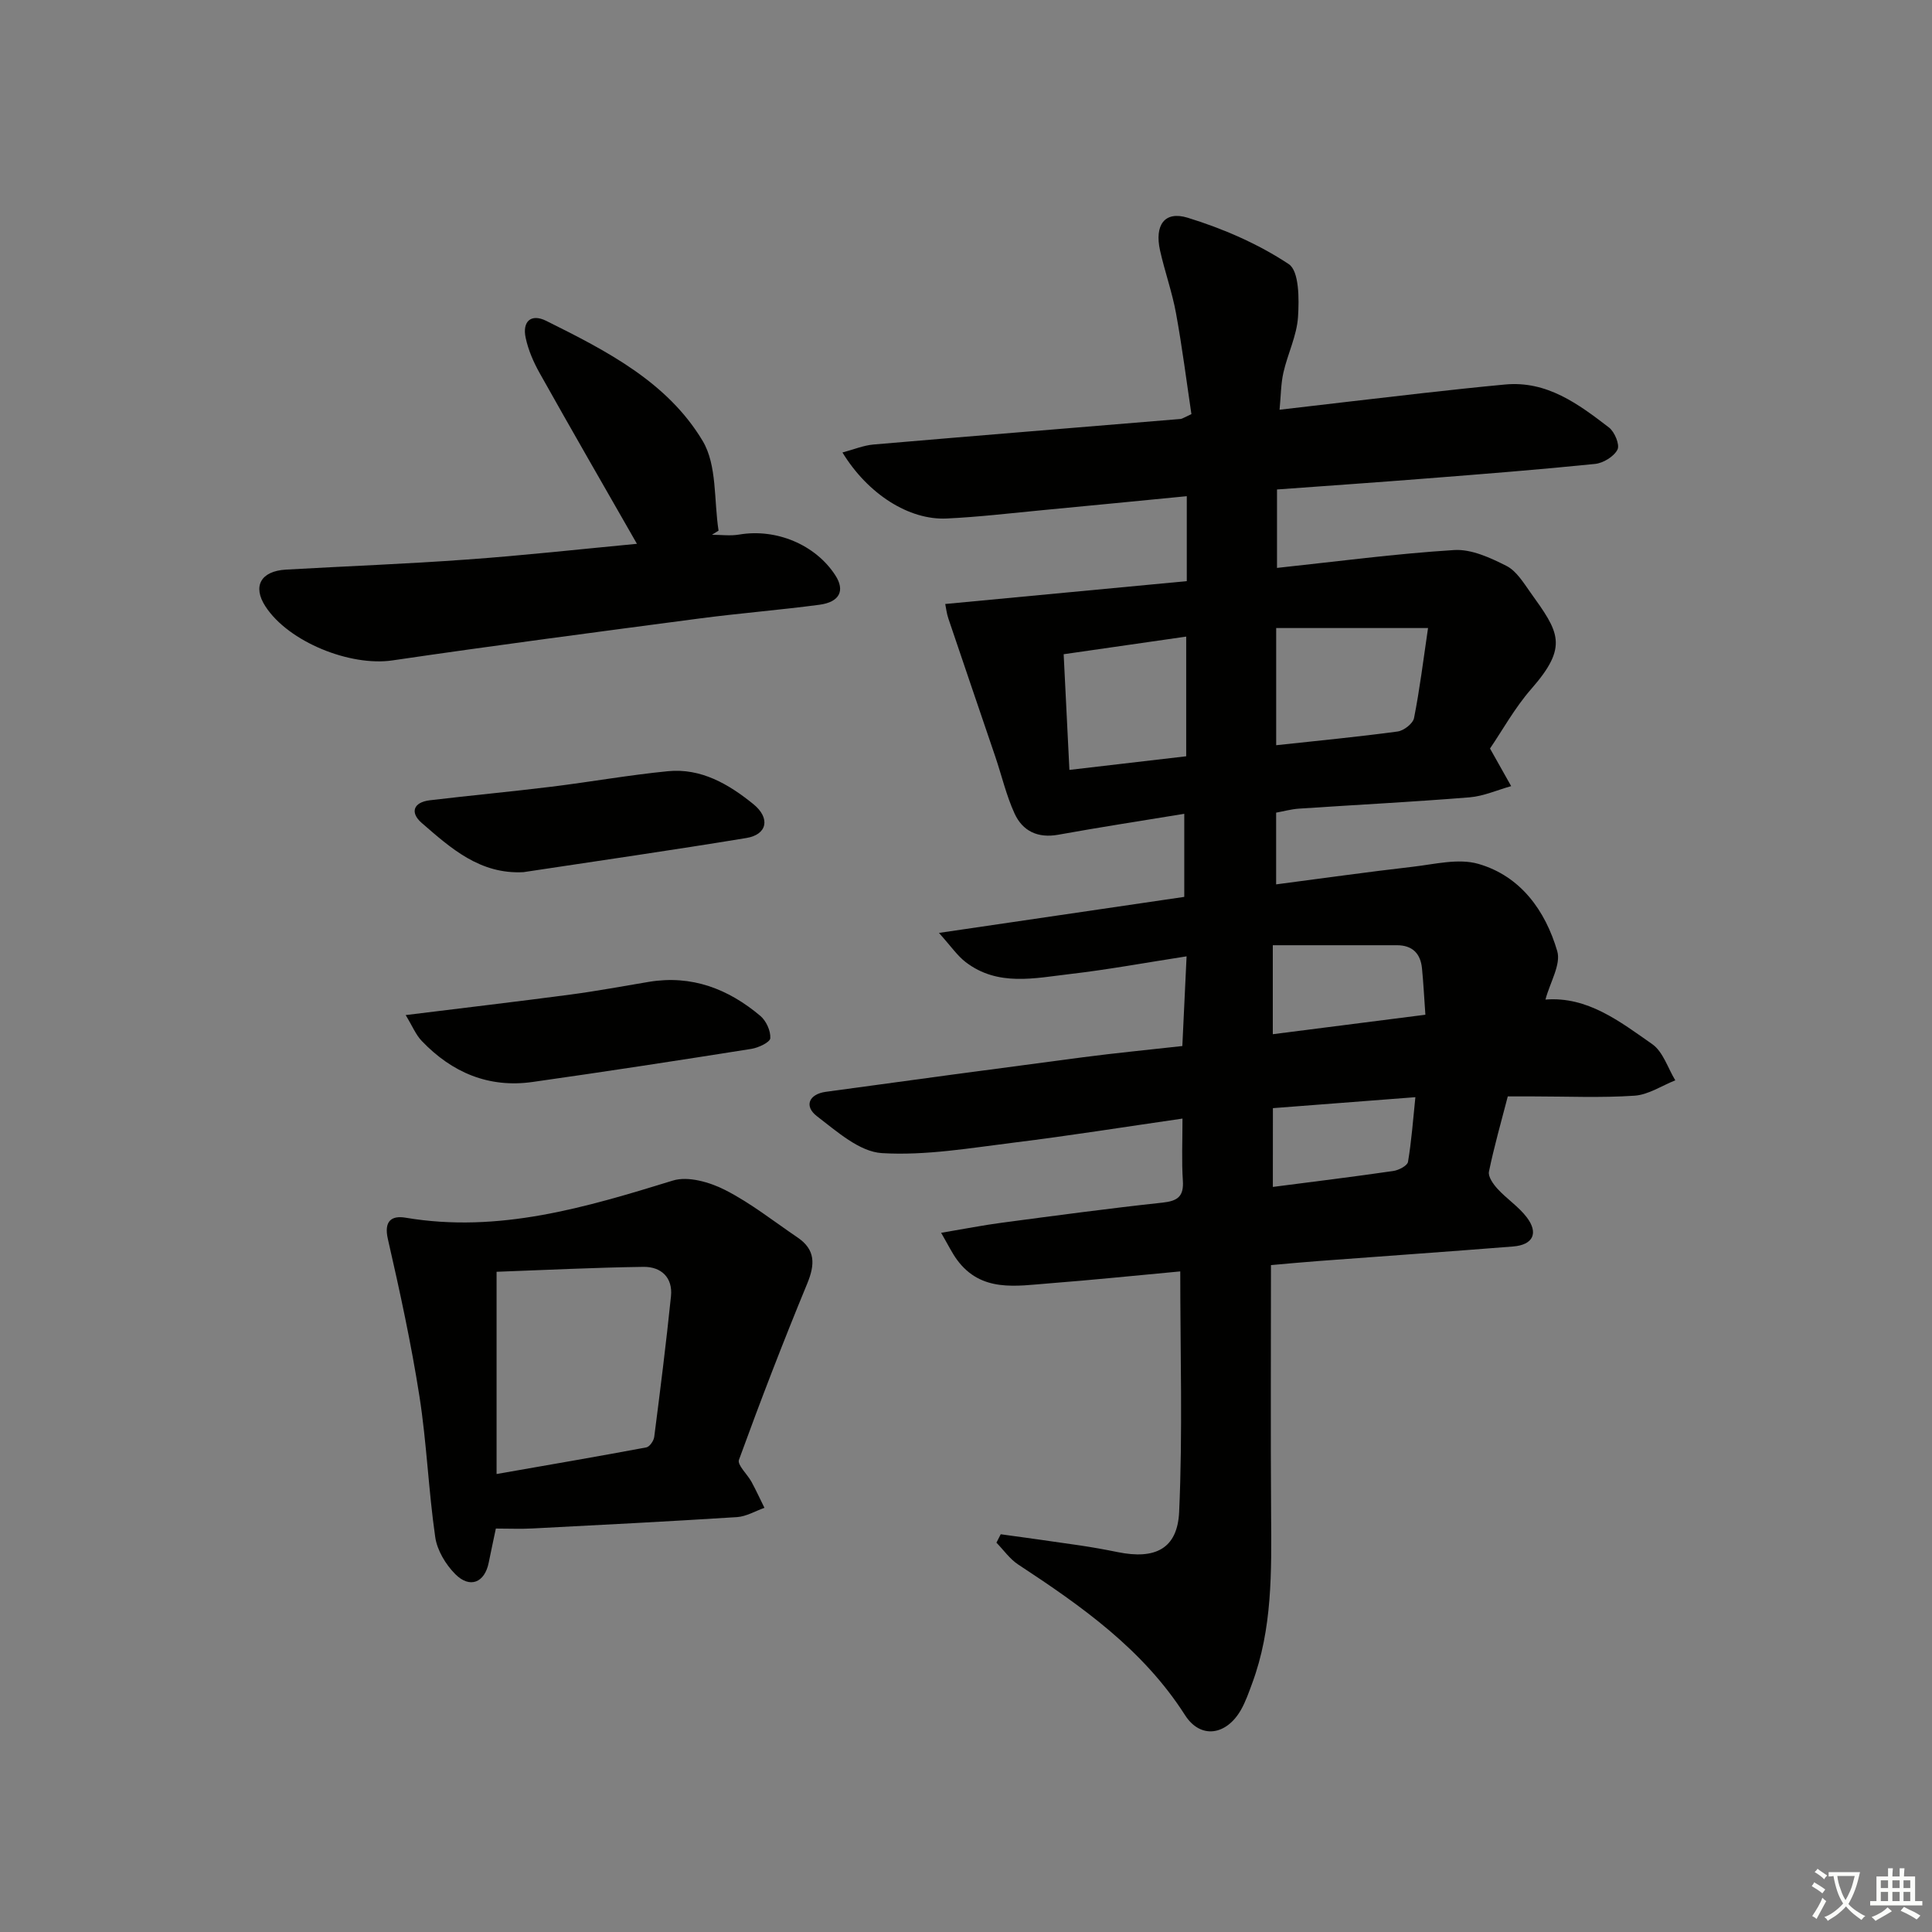 <svg enable-background="new 0 0 400 400" viewBox="0 0 400 400" xmlns="http://www.w3.org/2000/svg"><rect x="0" y="0" width="400" height="400" fill="#808080" stroke="none"/><path d="m377.9 391.2c-.2.3-.4.5-.6.8-.7-.6-1.4-1-2.2-1.5.2-.3.4-.5.5-.8.6.4 1.4.8 2.3 1.5zm-1.8 6.1c-.2-.2-.5-.4-.9-.6.4-.6.8-1.2 1.2-1.9s.7-1.3.9-1.9c.3.3.5.5.8.7-.7 1.3-1.4 2.6-2 3.7zm2.2-9c-.3.3-.5.5-.6.8-.6-.6-1.3-1.1-2-1.5.3-.3.5-.5.6-.7.6.5 1.3.9 2 1.4zm.3.2v-.9h2 4.5c-.3 1.3-.6 2.5-1 3.6s-.9 2.1-1.4 3c.4.5 1 1 1.6 1.4s1.2.8 1.9 1.1c-.3.2-.5.4-.8.8-.4-.3-1-.7-1.6-1.2s-1.2-1.1-1.6-1.6c-.5.6-1.1 1.1-1.7 1.6s-1.4.9-2.1 1.4c-.1-.3-.3-.5-.7-.8.6-.2 1.2-.5 1.9-1s1.4-1.1 2-1.8c-.5-.8-.9-1.6-1.2-2.5s-.6-2-.8-3.2c-.4.1-.7.1-1 .1zm2.5 2.7c.3 1 .7 1.7 1 2.2.3-.5.6-1.1 1-2s.6-1.9.9-3h-3.2-.4c.1.9.3 1.8.7 2.8z" fill="#fbfcfa"/><path d="m396.5 388.5v1.5 3.6h1.5v.9c-.4 0-1 0-1.7 0h-7.9c-.5 0-.9 0-1.2 0v-.9h1.3v-3.5c0-.7 0-1.2 0-1.6h2.4c0-.8 0-1.4 0-1.7h1c0 .3-.1.8-.1 1.7h1.5c0-.8 0-1.4 0-1.7h1c0 .3-.1.9-.1 1.7zm-8.2 9.2c-.2-.3-.5-.5-.8-.8.8-.3 1.4-.6 1.9-.9s1-.7 1.4-1.1c.3.3.6.5.9.8-1.6 1-2.8 1.6-3.4 2zm2.6-6.8v-1.6h-1.5v1.6zm0 2.7v-1.9h-1.5v1.9zm2.4-2.7v-1.6h-1.5v1.6zm0 2.7v-1.9h-1.5v1.9zm.2 2 .7-.8c.4.2.9.5 1.6.8s1.3.7 1.8 1c-.3.3-.5.6-.8.8-.4-.3-1.5-1-3.3-1.8zm2-4.7v-1.6h-1.4v1.6zm0 2.7v-1.9h-1.4v1.9z" fill="#fbfcfa"/><g fill="#010100"><path d="m244.82 231.59c-12.07 1.74-23.37 3.55-34.72 4.95-9.15 1.13-18.42 2.75-27.51 2.2-4.65-.28-9.33-4.49-13.45-7.64-2.7-2.07-1.69-4.56 1.83-5.05 17.75-2.44 35.51-4.83 53.28-7.16 6.72-.88 13.48-1.53 20.54-2.32.29-6.1.57-12 .88-18.57-8.47 1.31-16.26 2.75-24.1 3.66-7.34.85-14.97 2.64-21.63-2.46-1.74-1.33-3.02-3.25-5.54-6.05 17.82-2.62 34.13-5.01 50.79-7.46 0-5.38 0-10.6 0-17.2-8.9 1.46-17.51 2.78-26.08 4.33-4.25.77-7.4-.75-9.07-4.42-1.71-3.75-2.65-7.84-3.98-11.76-3.23-9.53-6.5-19.05-9.71-28.58-.36-1.06-.48-2.19-.65-3.01 16.76-1.59 33.28-3.15 50.01-4.73 0-6.13 0-11.54 0-17.59-10.11.98-19.98 1.96-29.85 2.89-6.62.63-13.23 1.42-19.87 1.73-7.76.37-16.29-5.02-21.57-13.67 2.32-.61 4.35-1.47 6.44-1.65 21.19-1.82 42.39-3.53 63.59-5.29.3-.03.59-.25 2.22-1-1-6.7-1.9-13.83-3.19-20.89-.8-4.39-2.34-8.65-3.31-13.02-1.15-5.21.92-8.23 5.73-6.75 7.31 2.25 14.58 5.4 20.92 9.6 2.17 1.44 2.16 7.22 1.92 10.94-.25 3.88-2.14 7.63-3.02 11.5-.53 2.33-.52 4.79-.8 7.71 10.28-1.2 19.8-2.32 29.32-3.4 5.78-.65 11.56-1.28 17.35-1.82 8.7-.82 15.18 4.03 21.52 8.89 1.18.9 2.29 3.58 1.77 4.59-.73 1.43-2.93 2.78-4.63 2.96-11.57 1.18-23.17 2.09-34.77 3-10.25.81-20.51 1.52-31.09 2.29v16.24c12.36-1.32 24.5-2.94 36.69-3.7 3.55-.22 7.46 1.59 10.81 3.28 2.06 1.04 3.53 3.48 4.97 5.5 5.89 8.22 7.96 11.09.19 19.96-3.45 3.94-6.03 8.65-8.56 12.35 1.74 3.1 3.06 5.45 4.38 7.79-2.87.8-5.7 2.08-8.61 2.32-11.76.95-23.55 1.55-35.33 2.34-1.59.11-3.17.55-4.72.83v14.85c9.6-1.25 18.91-2.57 28.24-3.64 4.54-.52 9.49-1.8 13.64-.6 8.75 2.53 13.86 9.68 16.32 18.06.81 2.76-1.48 6.43-2.44 10.03 8.69-.69 15.39 4.53 22.11 9.23 2.24 1.57 3.22 4.94 4.77 7.49-2.8 1.11-5.56 2.98-8.42 3.18-6.97.47-13.99.15-20.98.15-1.65 0-3.31 0-5.28 0-1.38 5.33-2.84 10.41-3.9 15.58-.21 1.04.9 2.6 1.79 3.57 1.9 2.07 4.36 3.67 6.04 5.88 2.49 3.28 1.3 5.71-2.82 6.04-13.42 1.07-26.85 2-40.28 3.01-3.24.24-6.47.55-9.86.84 0 17.69-.09 34.67.03 51.64.08 11.83.28 23.65-3.93 34.98-.69 1.87-1.35 3.78-2.33 5.5-3.01 5.25-8.35 6.09-11.57 1.05-8.71-13.63-21.41-22.55-34.53-31.17-1.74-1.14-3.02-3-4.51-4.53.3-.58.6-1.16.89-1.74 5.46.76 10.93 1.5 16.38 2.31 2.63.39 5.24.86 7.85 1.39 7.71 1.57 12.36-.66 12.71-8.33.74-16.41.23-32.88.23-49.79-9.29.86-18.17 1.78-27.07 2.47-6.89.53-14.14 1.95-19.16-4.89-1.03-1.41-1.8-3.02-3.28-5.57 4.83-.81 8.76-1.59 12.72-2.11 11.03-1.46 22.06-2.95 33.13-4.14 3.14-.34 4.41-1.29 4.2-4.55-.27-3.96-.08-7.95-.08-12.85zm19.4-77.3c8.68-.94 16.93-1.73 25.14-2.84 1.28-.17 3.17-1.64 3.4-2.78 1.18-5.93 1.91-11.96 2.9-18.64-11.22 0-21.22 0-31.44 0zm-44-18.84c.41 8.26.79 15.93 1.19 23.95 8.33-.97 16.17-1.89 24.18-2.82 0-8.31 0-16.32 0-24.78-8.53 1.23-16.68 2.4-25.37 3.65zm74.89 74.64c-.26-3.68-.41-6.64-.7-9.59-.3-3.08-1.98-4.8-5.19-4.8-8.56 0-17.12 0-25.7 0v18.42c10.57-1.35 20.74-2.65 31.59-4.03zm-31.58 35.65c8.57-1.11 16.76-2.11 24.93-3.3 1.13-.16 2.91-1.09 3.05-1.88.73-4.31 1.04-8.69 1.53-13.4-10.34.79-19.85 1.53-29.5 2.27-.01 5.6-.01 10.81-.01 16.31z"/><path d="m102.66 316.47c-.47 2.24-.99 4.65-1.48 7.07-.83 4.13-3.89 5.41-6.92 2.37-1.99-2-3.76-4.94-4.15-7.67-1.4-9.68-1.76-19.51-3.27-29.16-1.71-10.92-4.06-21.75-6.53-32.53-.87-3.78.77-4.92 3.65-4.44 19.31 3.26 37.28-2.12 55.36-7.69 3.15-.97 7.64.34 10.82 1.96 5.29 2.7 10.04 6.47 14.99 9.83 3.73 2.53 3.63 5.59 1.99 9.56-4.98 12.05-9.67 24.23-14.13 36.48-.38 1.05 1.74 2.97 2.6 4.55.96 1.76 1.79 3.59 2.68 5.38-1.89.66-3.76 1.8-5.68 1.92-14.1.9-28.21 1.62-42.32 2.35-2.46.13-4.91.02-7.61.02zm.15-11.29c10.89-1.91 20.96-3.63 31-5.51.68-.13 1.54-1.36 1.64-2.17 1.25-9.7 2.47-19.4 3.47-29.13.4-3.89-2.06-6.13-5.69-6.08-10.25.14-20.5.66-30.42 1.02z"/><path d="m131.87 112.59c-6.87-12.01-13.57-23.62-20.12-35.31-1.29-2.29-2.38-4.81-2.92-7.36-.72-3.35 1.1-5.06 4.26-3.49 12.42 6.18 25.08 12.63 32.39 24.86 3.01 5.04 2.31 12.31 3.29 18.57-.46.29-.91.57-1.37.86 1.89 0 3.83.27 5.67-.05 7.63-1.29 15.75 2.08 19.87 8.43 2.05 3.16.93 5.55-3.3 6.11-8.23 1.09-16.52 1.75-24.75 2.83-21.23 2.8-42.46 5.58-63.65 8.69-8.69 1.28-21.48-3.78-26.29-11.19-2.7-4.16-.97-7.31 4.27-7.61 12.45-.71 24.92-1.17 37.35-2.08 11.73-.83 23.44-2.14 35.3-3.26z"/><path d="m83.99 210.16c12.12-1.5 23.14-2.79 34.15-4.25 5.43-.72 10.82-1.73 16.22-2.63 8.86-1.47 16.43 1.46 23.06 7.05 1.21 1.02 2.16 3.1 2.06 4.62-.05.84-2.46 1.98-3.92 2.21-15.08 2.39-30.18 4.71-45.29 6.85-9.08 1.29-16.69-1.95-22.93-8.47-1.25-1.29-1.96-3.1-3.35-5.38z"/><path d="m108.37 180.57c-9.01.48-15.06-4.98-21.07-10.2-2.44-2.12-1.74-4.27 1.68-4.68 8.39-1 16.8-1.78 25.19-2.81 8.05-.99 16.05-2.42 24.12-3.21 6.87-.67 12.58 2.68 17.68 6.81 3.57 2.9 2.89 6.31-1.44 7.02-15.36 2.53-30.77 4.74-46.16 7.07z"/></g></svg>